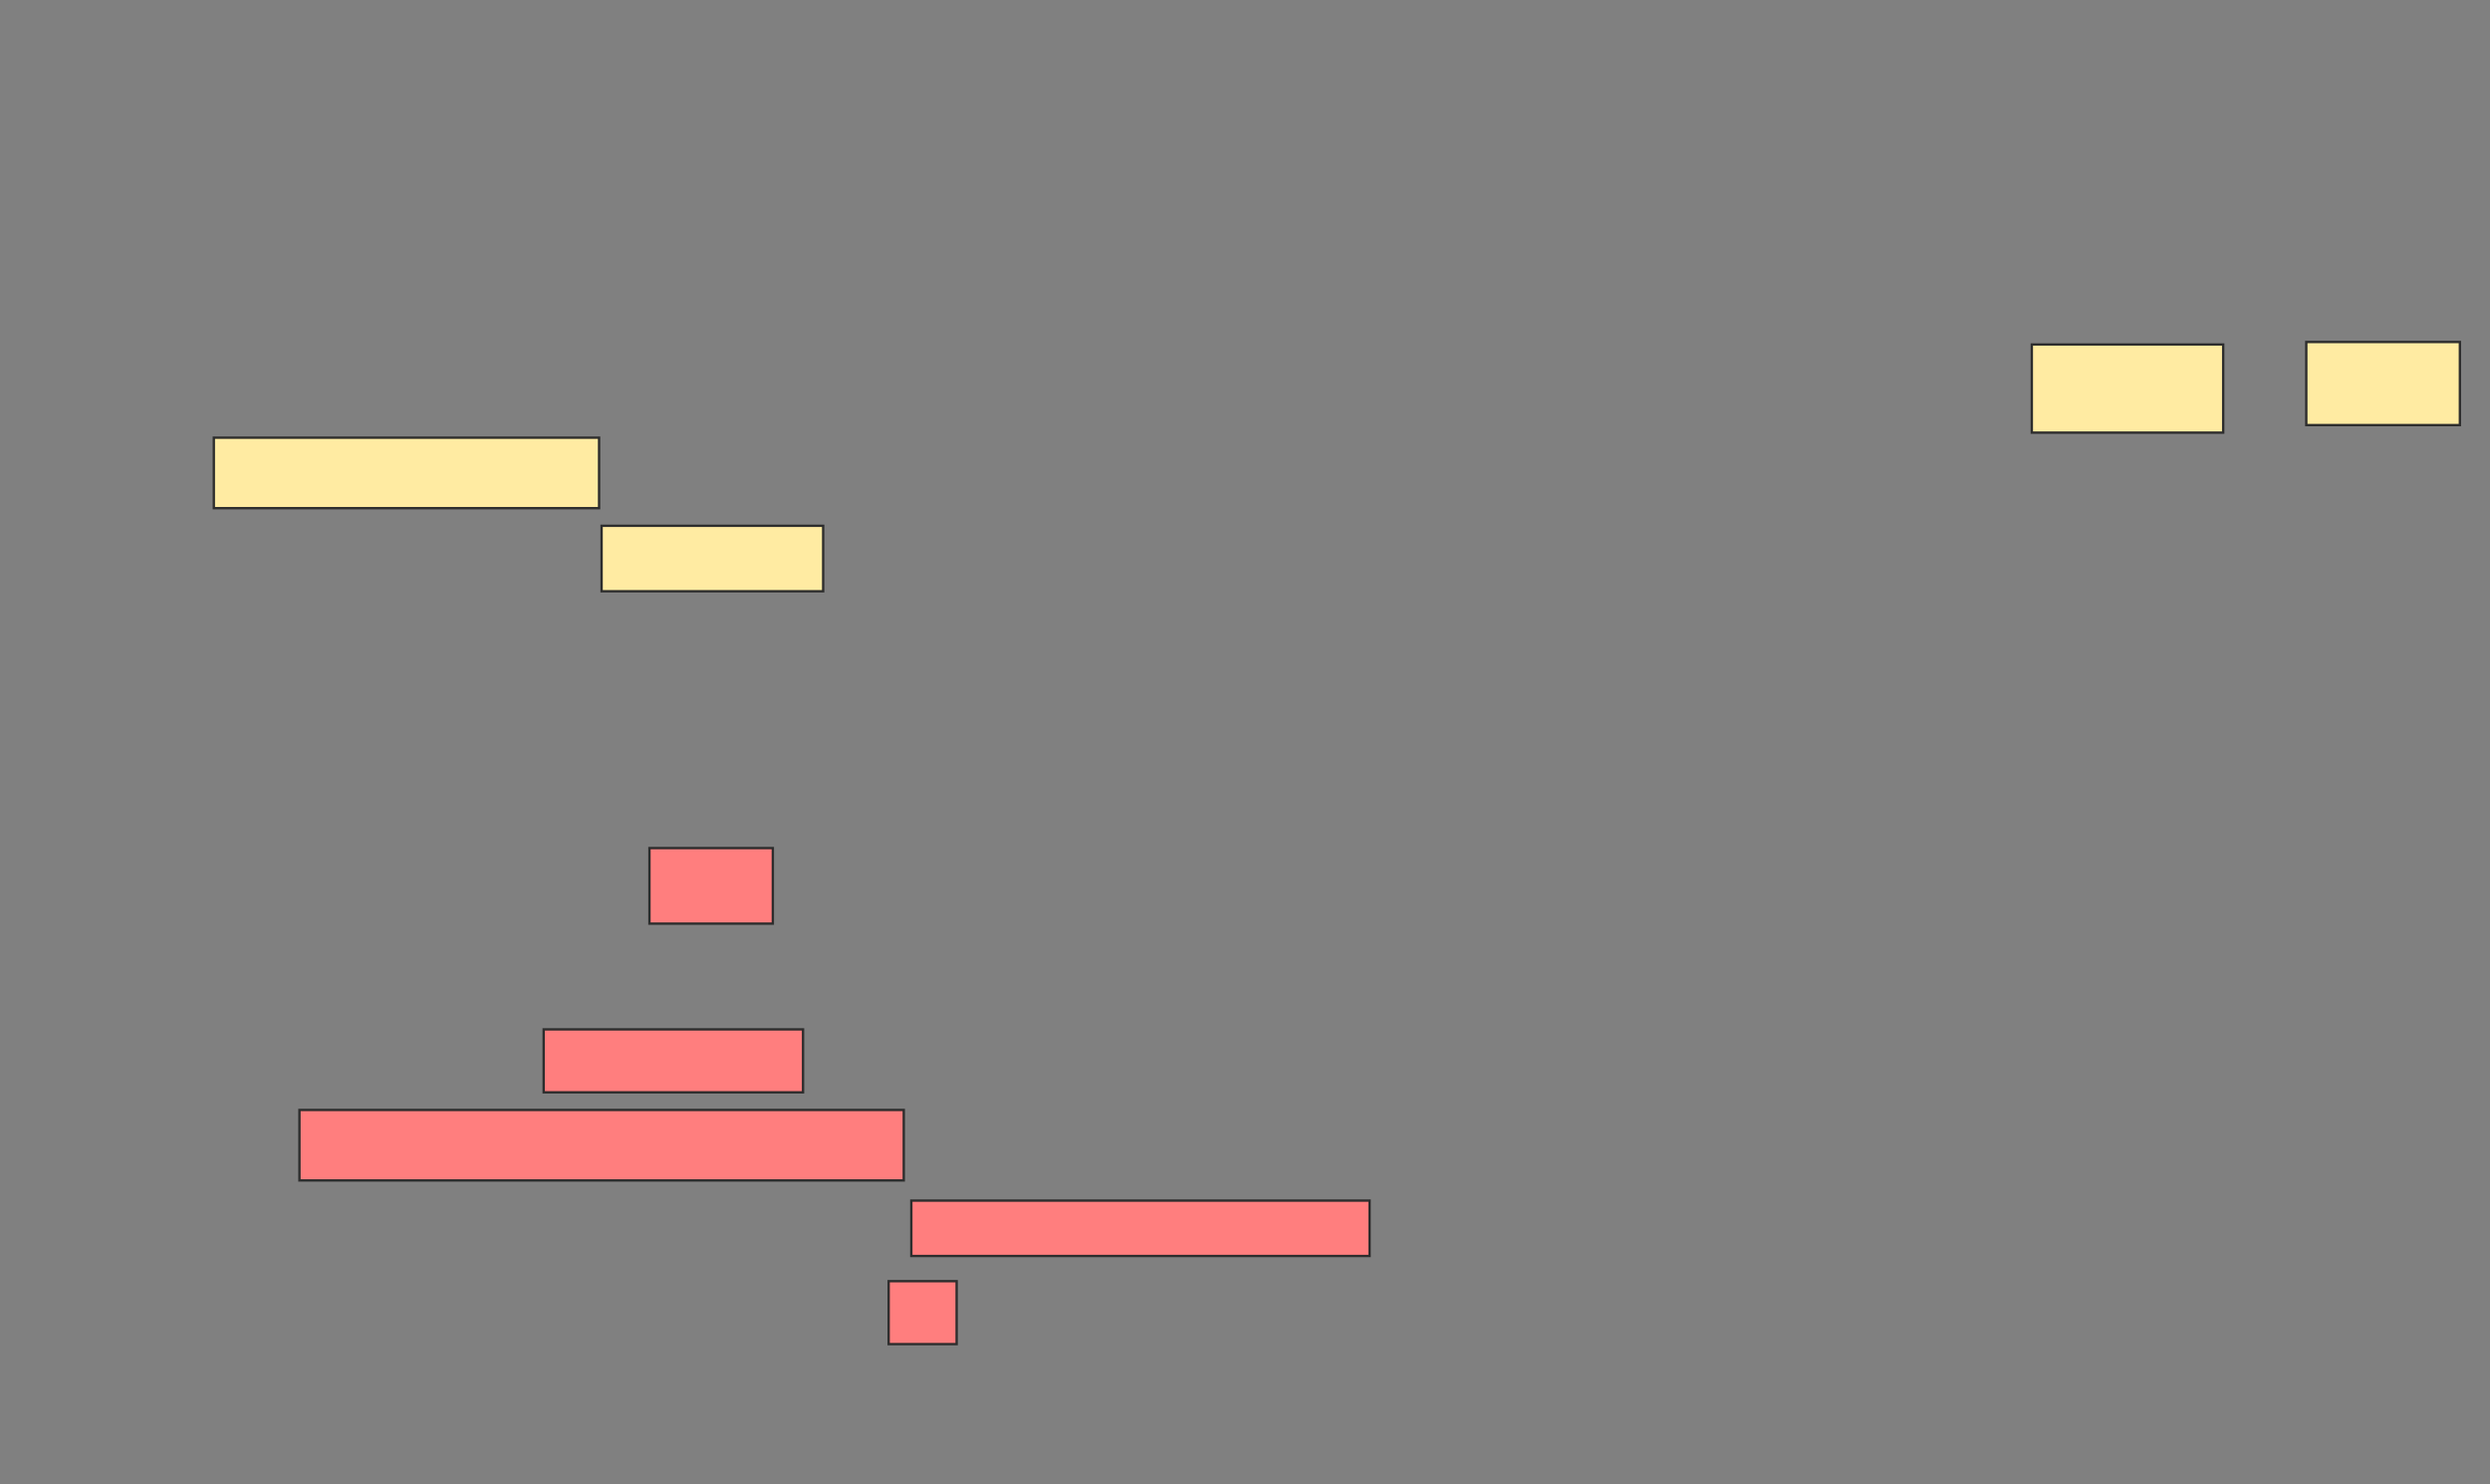 <svg xmlns="http://www.w3.org/2000/svg" width="1052" height="627">
 <rect width="100%" height="100%" fill="#808080" stroke="none"/>
 <!-- Created with Image Occlusion Enhanced -->
 <g>
  <title>Labels</title>
 </g>
 <g>
  <title>Masks</title>
  <g id="1e58309582774a4e9e1c8ad5b9d804f4-ao-1">
   <rect height="37.234" width="80.851" y="145.553" x="858.426" stroke="#2D2D2D" fill="#FFEBA2"/>
   <rect height="35.106" width="64.894" y="144.489" x="974.383" stroke="#2D2D2D" fill="#FFEBA2"/>
   <rect height="29.787" width="162.766" y="184.915" x="90.34" stroke="#2D2D2D" fill="#FFEBA2"/>
   <rect stroke="#2D2D2D" height="27.66" width="93.617" y="222.149" x="254.17" fill="#FFEBA2"/>
  </g>
  <g id="1e58309582774a4e9e1c8ad5b9d804f4-ao-2" class="qshape">
   <rect height="31.915" width="52.128" y="358.319" x="274.383" stroke-linecap="null" stroke-linejoin="null" stroke-dasharray="null" stroke="#2D2D2D" fill="#FF7E7E" class="qshape"/>
   <rect height="26.596" width="109.574" y="434.915" x="229.702" stroke-linecap="null" stroke-linejoin="null" stroke-dasharray="null" stroke="#2D2D2D" fill="#FF7E7E" class="qshape"/>
   <rect height="29.787" width="255.319" y="468.957" x="126.511" stroke-linecap="null" stroke-linejoin="null" stroke-dasharray="null" stroke="#2D2D2D" fill="#FF7E7E" class="qshape"/>
   <rect height="23.404" width="193.617" y="507.255" x="385.021" stroke-linecap="null" stroke-linejoin="null" stroke-dasharray="null" stroke="#2D2D2D" fill="#FF7E7E" class="qshape"/>
   <rect height="26.596" width="28.723" y="541.298" x="375.447" stroke-linecap="null" stroke-linejoin="null" stroke-dasharray="null" stroke="#2D2D2D" fill="#FF7E7E" class="qshape"/>
  </g>
 </g>
</svg>